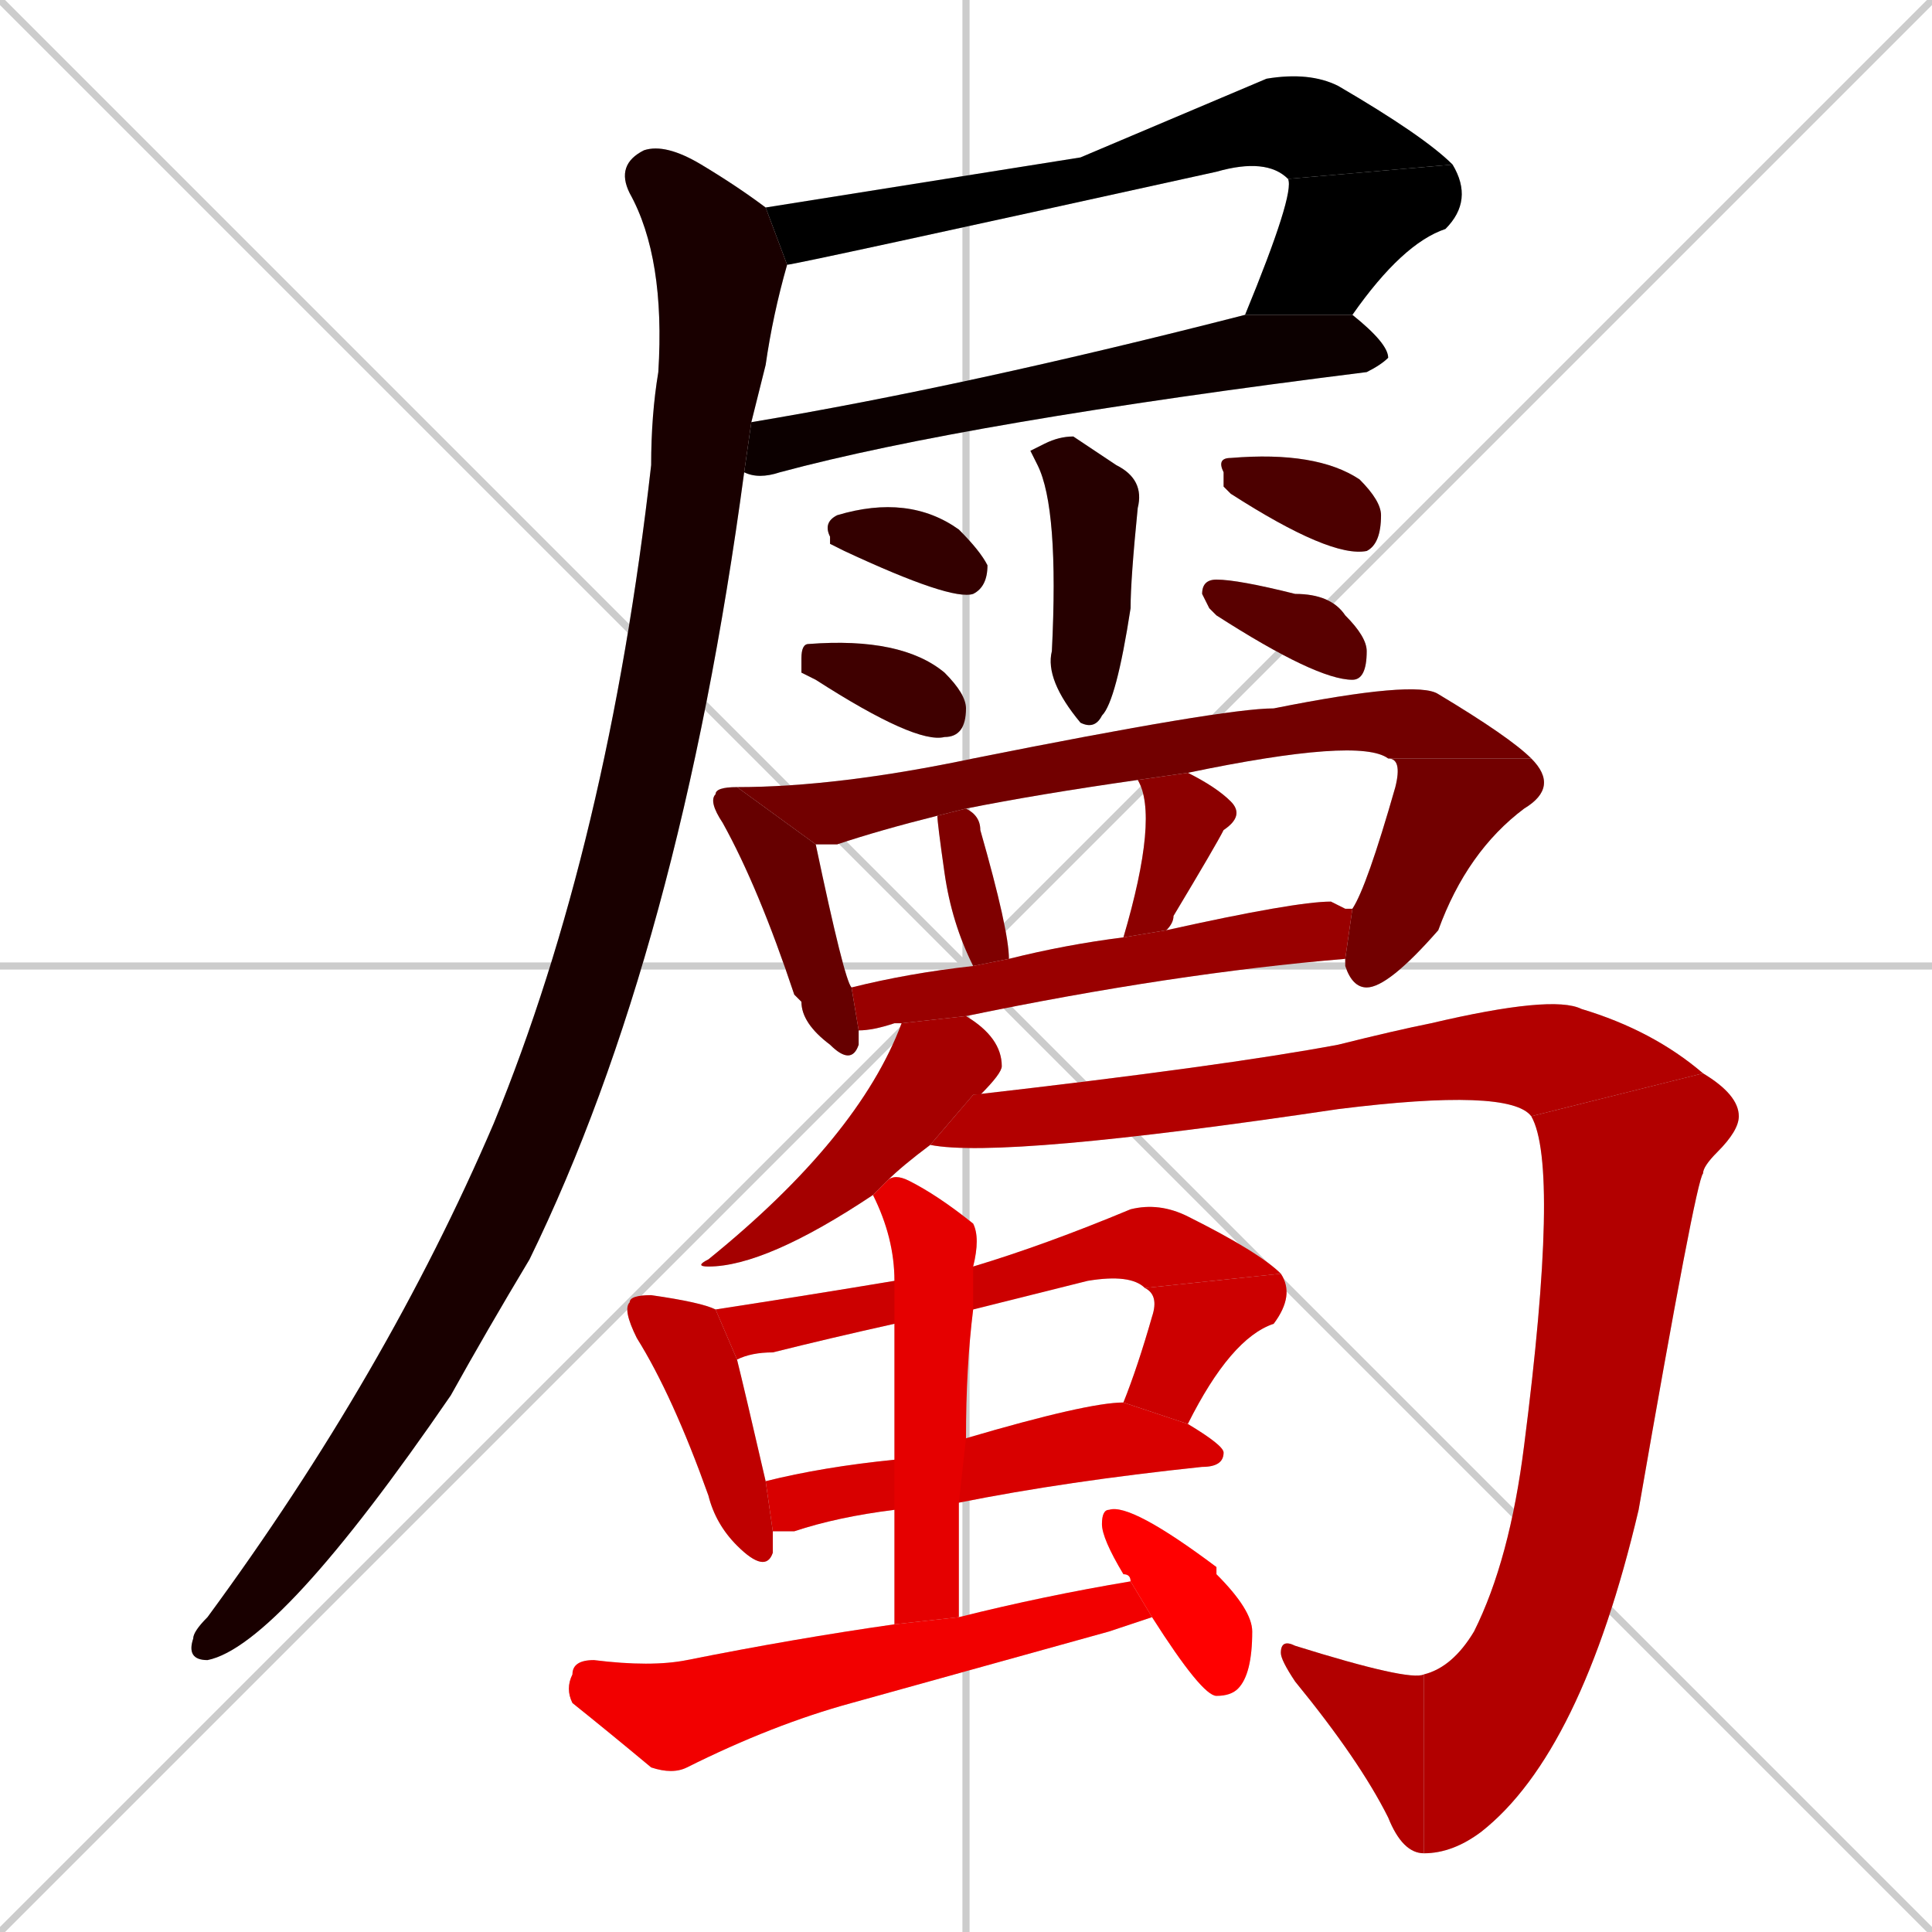 <svg xmlns="http://www.w3.org/2000/svg" xmlns:xlink="http://www.w3.org/1999/xlink" width="270" height="270"><path d="M 0 0 L 270 270 M 270 0 L 0 270 M 135 0 L 135 270 M 0 135 L 270 135" stroke="#CCCCCC" /><path d="M 151 22 L 177 11 Q 183 10 187 12 Q 199 19 203 23 L 180 25 Q 177 22 170 24 Q 111 37 110 37 L 107 29" fill="#CCCCCC"/><path d="M 203 23 Q 206 28 202 32 Q 196 34 189 44 L 174 44 Q 181 27 180 25" fill="#CCCCCC"/><path d="M 189 44 Q 194 48 194 50 Q 193 51 191 52 Q 135 59 109 66 Q 106 67 104 66 L 105 59 Q 135 54 174 44" fill="#CCCCCC"/><path d="M 104 66 Q 95 133 74 176 Q 68 186 63 195 Q 39 230 29 232 Q 26 232 27 229 Q 27 228 29 226 Q 54 192 69 157 Q 85 118 91 65 Q 91 58 92 52 Q 93 36 88 27 Q 86 23 90 21 Q 93 20 98 23 Q 103 26 107 29 L 110 37 Q 108 44 107 51 Q 106 55 105 59" fill="#CCCCCC"/><path d="M 144 63 L 146 62 Q 148 61 150 61 Q 153 63 156 65 Q 160 67 159 71 Q 158 81 158 85 Q 156 98 154 100 Q 153 102 151 101 Q 146 95 147 91 Q 148 71 145 65" fill="#CCCCCC"/><path d="M 116 76 L 116 75 Q 115 73 117 72 Q 127 69 134 74 Q 137 77 138 79 Q 138 82 136 83 Q 133 84 118 77" fill="#CCCCCC"/><path d="M 112 94 L 112 92 Q 112 90 113 90 Q 126 89 132 94 Q 135 97 135 99 Q 135 103 132 103 Q 128 104 114 95" fill="#CCCCCC"/><path d="M 171 68 L 171 66 Q 170 64 172 64 Q 184 63 190 67 Q 193 70 193 72 Q 193 76 191 77 Q 186 78 172 69" fill="#CCCCCC"/><path d="M 169 85 L 168 83 Q 168 81 170 81 Q 173 81 181 83 Q 186 83 188 86 Q 191 89 191 91 Q 191 95 189 95 Q 184 95 170 86" fill="#CCCCCC"/><path d="M 120 144 Q 120 145 120 146 Q 119 149 116 146 Q 112 143 112 140 Q 111 139 111 139 Q 106 124 101 115 Q 99 112 100 111 Q 100 110 103 110 L 114 118 Q 118 137 119 138" fill="#CCCCCC"/><path d="M 194 106 Q 190 103 166 108 L 159 109 Q 145 111 135 113 L 131 114 Q 123 116 117 118 Q 115 118 114 118 L 103 110 Q 117 110 136 106 Q 171 99 178 99 Q 198 95 201 97 Q 211 103 214 106" fill="#CCCCCC"/><path d="M 189 127 Q 191 124 195 110 Q 196 106 194 106 L 214 106 Q 218 110 213 113 Q 205 119 201 130 Q 194 138 191 138 Q 189 138 188 135 Q 188 134 188 134" fill="#CCCCCC"/><path d="M 136 135 Q 133 129 132 122 Q 131 115 131 114 L 135 113 Q 137 114 137 116 Q 141 130 141 134" fill="#CCCCCC"/><path d="M 166 108 Q 170 110 172 112 Q 174 114 171 116 Q 170 118 164 128 Q 164 129 163 130 L 157 131 Q 162 114 159 109" fill="#CCCCCC"/><path d="M 188 127 L 189 127 L 188 134 Q 164 136 135 142 L 126 143 Q 125 143 125 143 Q 122 144 120 144 L 119 138 Q 127 136 136 135 L 141 134 Q 149 132 157 131 L 163 130 Q 181 126 186 126" fill="#CCCCCC"/><path d="M 122 167 Q 107 177 99 177 Q 97 177 99 176 Q 120 159 126 143 L 135 142 Q 140 145 140 149 Q 140 150 137 153 Q 136 153 136 153 L 130 160 Q 126 163 124 165" fill="#CCCCCC"/><path d="M 136 153 Q 171 149 187 146 Q 195 144 200 143 Q 217 139 221 141 Q 231 144 238 150 L 214 156 Q 211 152 187 155 Q 140 162 130 160" fill="#CCCCCC"/><path d="M 238 150 Q 243 153 243 156 Q 243 158 240 161 Q 238 163 238 164 Q 237 165 229 211 Q 221 245 207 256 Q 203 259 199 259 L 199 234 Q 203 233 206 228 Q 211 218 213 202 Q 218 163 214 156" fill="#CCCCCC"/><path d="M 199 259 Q 196 259 194 254 Q 190 246 181 235 Q 179 232 179 231 Q 179 229 181 230 Q 197 235 199 234" fill="#CCCCCC"/><path d="M 108 214 Q 108 216 108 217 Q 107 220 103 216 Q 100 213 99 209 Q 94 195 89 187 Q 87 183 88 182 Q 88 181 91 181 Q 98 182 100 183 L 103 190 Q 104 194 107 207" fill="#CCCCCC"/><path d="M 125 185 Q 116 187 108 189 Q 105 189 103 190 L 100 183 Q 113 181 125 179 L 136 177 Q 146 174 158 169 Q 162 168 166 170 Q 176 175 179 178 L 160 180 Q 158 178 152 179 Q 144 181 136 183" fill="#CCCCCC"/><path d="M 179 178 Q 181 181 178 185 Q 172 187 166 199 L 157 196 Q 159 191 161 184 Q 162 181 160 180" fill="#CCCCCC"/><path d="M 135 201 Q 152 196 157 196 L 166 199 Q 171 202 171 203 Q 171 205 168 205 Q 149 207 134 210 L 125 211 Q 117 212 111 214 Q 109 214 108 214 L 107 207 Q 115 205 125 204" fill="#CCCCCC"/><path d="M 125 191 L 125 185 L 125 179 Q 125 173 122 167 L 124 165 Q 125 164 127 165 Q 131 167 136 171 Q 137 173 136 177 L 136 183 Q 135 191 135 201 L 134 210 Q 134 217 134 226 L 125 227 Q 125 218 125 211 L 125 204" fill="#CCCCCC"/><path d="M 158 227 L 155 228 Q 137 233 119 238 Q 108 241 96 247 Q 94 248 91 247 Q 85 242 80 238 Q 79 236 80 234 Q 80 232 83 232 Q 91 233 96 232 Q 111 229 125 227 L 134 226 Q 146 223 158 221 L 161 226" fill="#CCCCCC"/><path d="M 158 221 Q 158 220 157 220 Q 154 215 154 213 Q 154 211 155 211 Q 158 210 170 219 Q 170 219 170 220 Q 175 225 175 228 Q 175 234 173 236 Q 172 237 170 237 Q 168 237 161 226" fill="#CCCCCC"/><path d="M 151 22 L 177 11 Q 183 10 187 12 Q 199 19 203 23 L 180 25 Q 177 22 170 24 Q 111 37 110 37 L 107 29" fill="#000000" /><path d="M 203 23 Q 206 28 202 32 Q 196 34 189 44 L 174 44 Q 181 27 180 25" fill="#000000" /><path d="M 189 44 Q 194 48 194 50 Q 193 51 191 52 Q 135 59 109 66 Q 106 67 104 66 L 105 59 Q 135 54 174 44" fill="#0c0000" /><path d="M 104 66 Q 95 133 74 176 Q 68 186 63 195 Q 39 230 29 232 Q 26 232 27 229 Q 27 228 29 226 Q 54 192 69 157 Q 85 118 91 65 Q 91 58 92 52 Q 93 36 88 27 Q 86 23 90 21 Q 93 20 98 23 Q 103 26 107 29 L 110 37 Q 108 44 107 51 Q 106 55 105 59" fill="#190000" /><path d="M 144 63 L 146 62 Q 148 61 150 61 Q 153 63 156 65 Q 160 67 159 71 Q 158 81 158 85 Q 156 98 154 100 Q 153 102 151 101 Q 146 95 147 91 Q 148 71 145 65" fill="#260000" /><path d="M 116 76 L 116 75 Q 115 73 117 72 Q 127 69 134 74 Q 137 77 138 79 Q 138 82 136 83 Q 133 84 118 77" fill="#330000" /><path d="M 112 94 L 112 92 Q 112 90 113 90 Q 126 89 132 94 Q 135 97 135 99 Q 135 103 132 103 Q 128 104 114 95" fill="#3f0000" /><path d="M 171 68 L 171 66 Q 170 64 172 64 Q 184 63 190 67 Q 193 70 193 72 Q 193 76 191 77 Q 186 78 172 69" fill="#4c0000" /><path d="M 169 85 L 168 83 Q 168 81 170 81 Q 173 81 181 83 Q 186 83 188 86 Q 191 89 191 91 Q 191 95 189 95 Q 184 95 170 86" fill="#590000" /><path d="M 120 144 Q 120 145 120 146 Q 119 149 116 146 Q 112 143 112 140 Q 111 139 111 139 Q 106 124 101 115 Q 99 112 100 111 Q 100 110 103 110 L 114 118 Q 118 137 119 138" fill="#660000" /><path d="M 194 106 Q 190 103 166 108 L 159 109 Q 145 111 135 113 L 131 114 Q 123 116 117 118 Q 115 118 114 118 L 103 110 Q 117 110 136 106 Q 171 99 178 99 Q 198 95 201 97 Q 211 103 214 106" fill="#720000" /><path d="M 189 127 Q 191 124 195 110 Q 196 106 194 106 L 214 106 Q 218 110 213 113 Q 205 119 201 130 Q 194 138 191 138 Q 189 138 188 135 Q 188 134 188 134" fill="#720000" /><path d="M 136 135 Q 133 129 132 122 Q 131 115 131 114 L 135 113 Q 137 114 137 116 Q 141 130 141 134" fill="#7f0000" /><path d="M 166 108 Q 170 110 172 112 Q 174 114 171 116 Q 170 118 164 128 Q 164 129 163 130 L 157 131 Q 162 114 159 109" fill="#8c0000" /><path d="M 188 127 L 189 127 L 188 134 Q 164 136 135 142 L 126 143 Q 125 143 125 143 Q 122 144 120 144 L 119 138 Q 127 136 136 135 L 141 134 Q 149 132 157 131 L 163 130 Q 181 126 186 126" fill="#990000" /><path d="M 122 167 Q 107 177 99 177 Q 97 177 99 176 Q 120 159 126 143 L 135 142 Q 140 145 140 149 Q 140 150 137 153 Q 136 153 136 153 L 130 160 Q 126 163 124 165" fill="#a50000" /><path d="M 136 153 Q 171 149 187 146 Q 195 144 200 143 Q 217 139 221 141 Q 231 144 238 150 L 214 156 Q 211 152 187 155 Q 140 162 130 160" fill="#b20000" /><path d="M 238 150 Q 243 153 243 156 Q 243 158 240 161 Q 238 163 238 164 Q 237 165 229 211 Q 221 245 207 256 Q 203 259 199 259 L 199 234 Q 203 233 206 228 Q 211 218 213 202 Q 218 163 214 156" fill="#b20000" /><path d="M 199 259 Q 196 259 194 254 Q 190 246 181 235 Q 179 232 179 231 Q 179 229 181 230 Q 197 235 199 234" fill="#b20000" /><path d="M 108 214 Q 108 216 108 217 Q 107 220 103 216 Q 100 213 99 209 Q 94 195 89 187 Q 87 183 88 182 Q 88 181 91 181 Q 98 182 100 183 L 103 190 Q 104 194 107 207" fill="#bf0000" /><path d="M 125 185 Q 116 187 108 189 Q 105 189 103 190 L 100 183 Q 113 181 125 179 L 136 177 Q 146 174 158 169 Q 162 168 166 170 Q 176 175 179 178 L 160 180 Q 158 178 152 179 Q 144 181 136 183" fill="#cc0000" /><path d="M 179 178 Q 181 181 178 185 Q 172 187 166 199 L 157 196 Q 159 191 161 184 Q 162 181 160 180" fill="#cc0000" /><path d="M 135 201 Q 152 196 157 196 L 166 199 Q 171 202 171 203 Q 171 205 168 205 Q 149 207 134 210 L 125 211 Q 117 212 111 214 Q 109 214 108 214 L 107 207 Q 115 205 125 204" fill="#d80000" /><path d="M 125 191 L 125 185 L 125 179 Q 125 173 122 167 L 124 165 Q 125 164 127 165 Q 131 167 136 171 Q 137 173 136 177 L 136 183 Q 135 191 135 201 L 134 210 Q 134 217 134 226 L 125 227 Q 125 218 125 211 L 125 204" fill="#e50000" /><path d="M 158 227 L 155 228 Q 137 233 119 238 Q 108 241 96 247 Q 94 248 91 247 Q 85 242 80 238 Q 79 236 80 234 Q 80 232 83 232 Q 91 233 96 232 Q 111 229 125 227 L 134 226 Q 146 223 158 221 L 161 226" fill="#f20000" /><path d="M 158 221 Q 158 220 157 220 Q 154 215 154 213 Q 154 211 155 211 Q 158 210 170 219 Q 170 219 170 220 Q 175 225 175 228 Q 175 234 173 236 Q 172 237 170 237 Q 168 237 161 226" fill="#ff0000" /></svg>